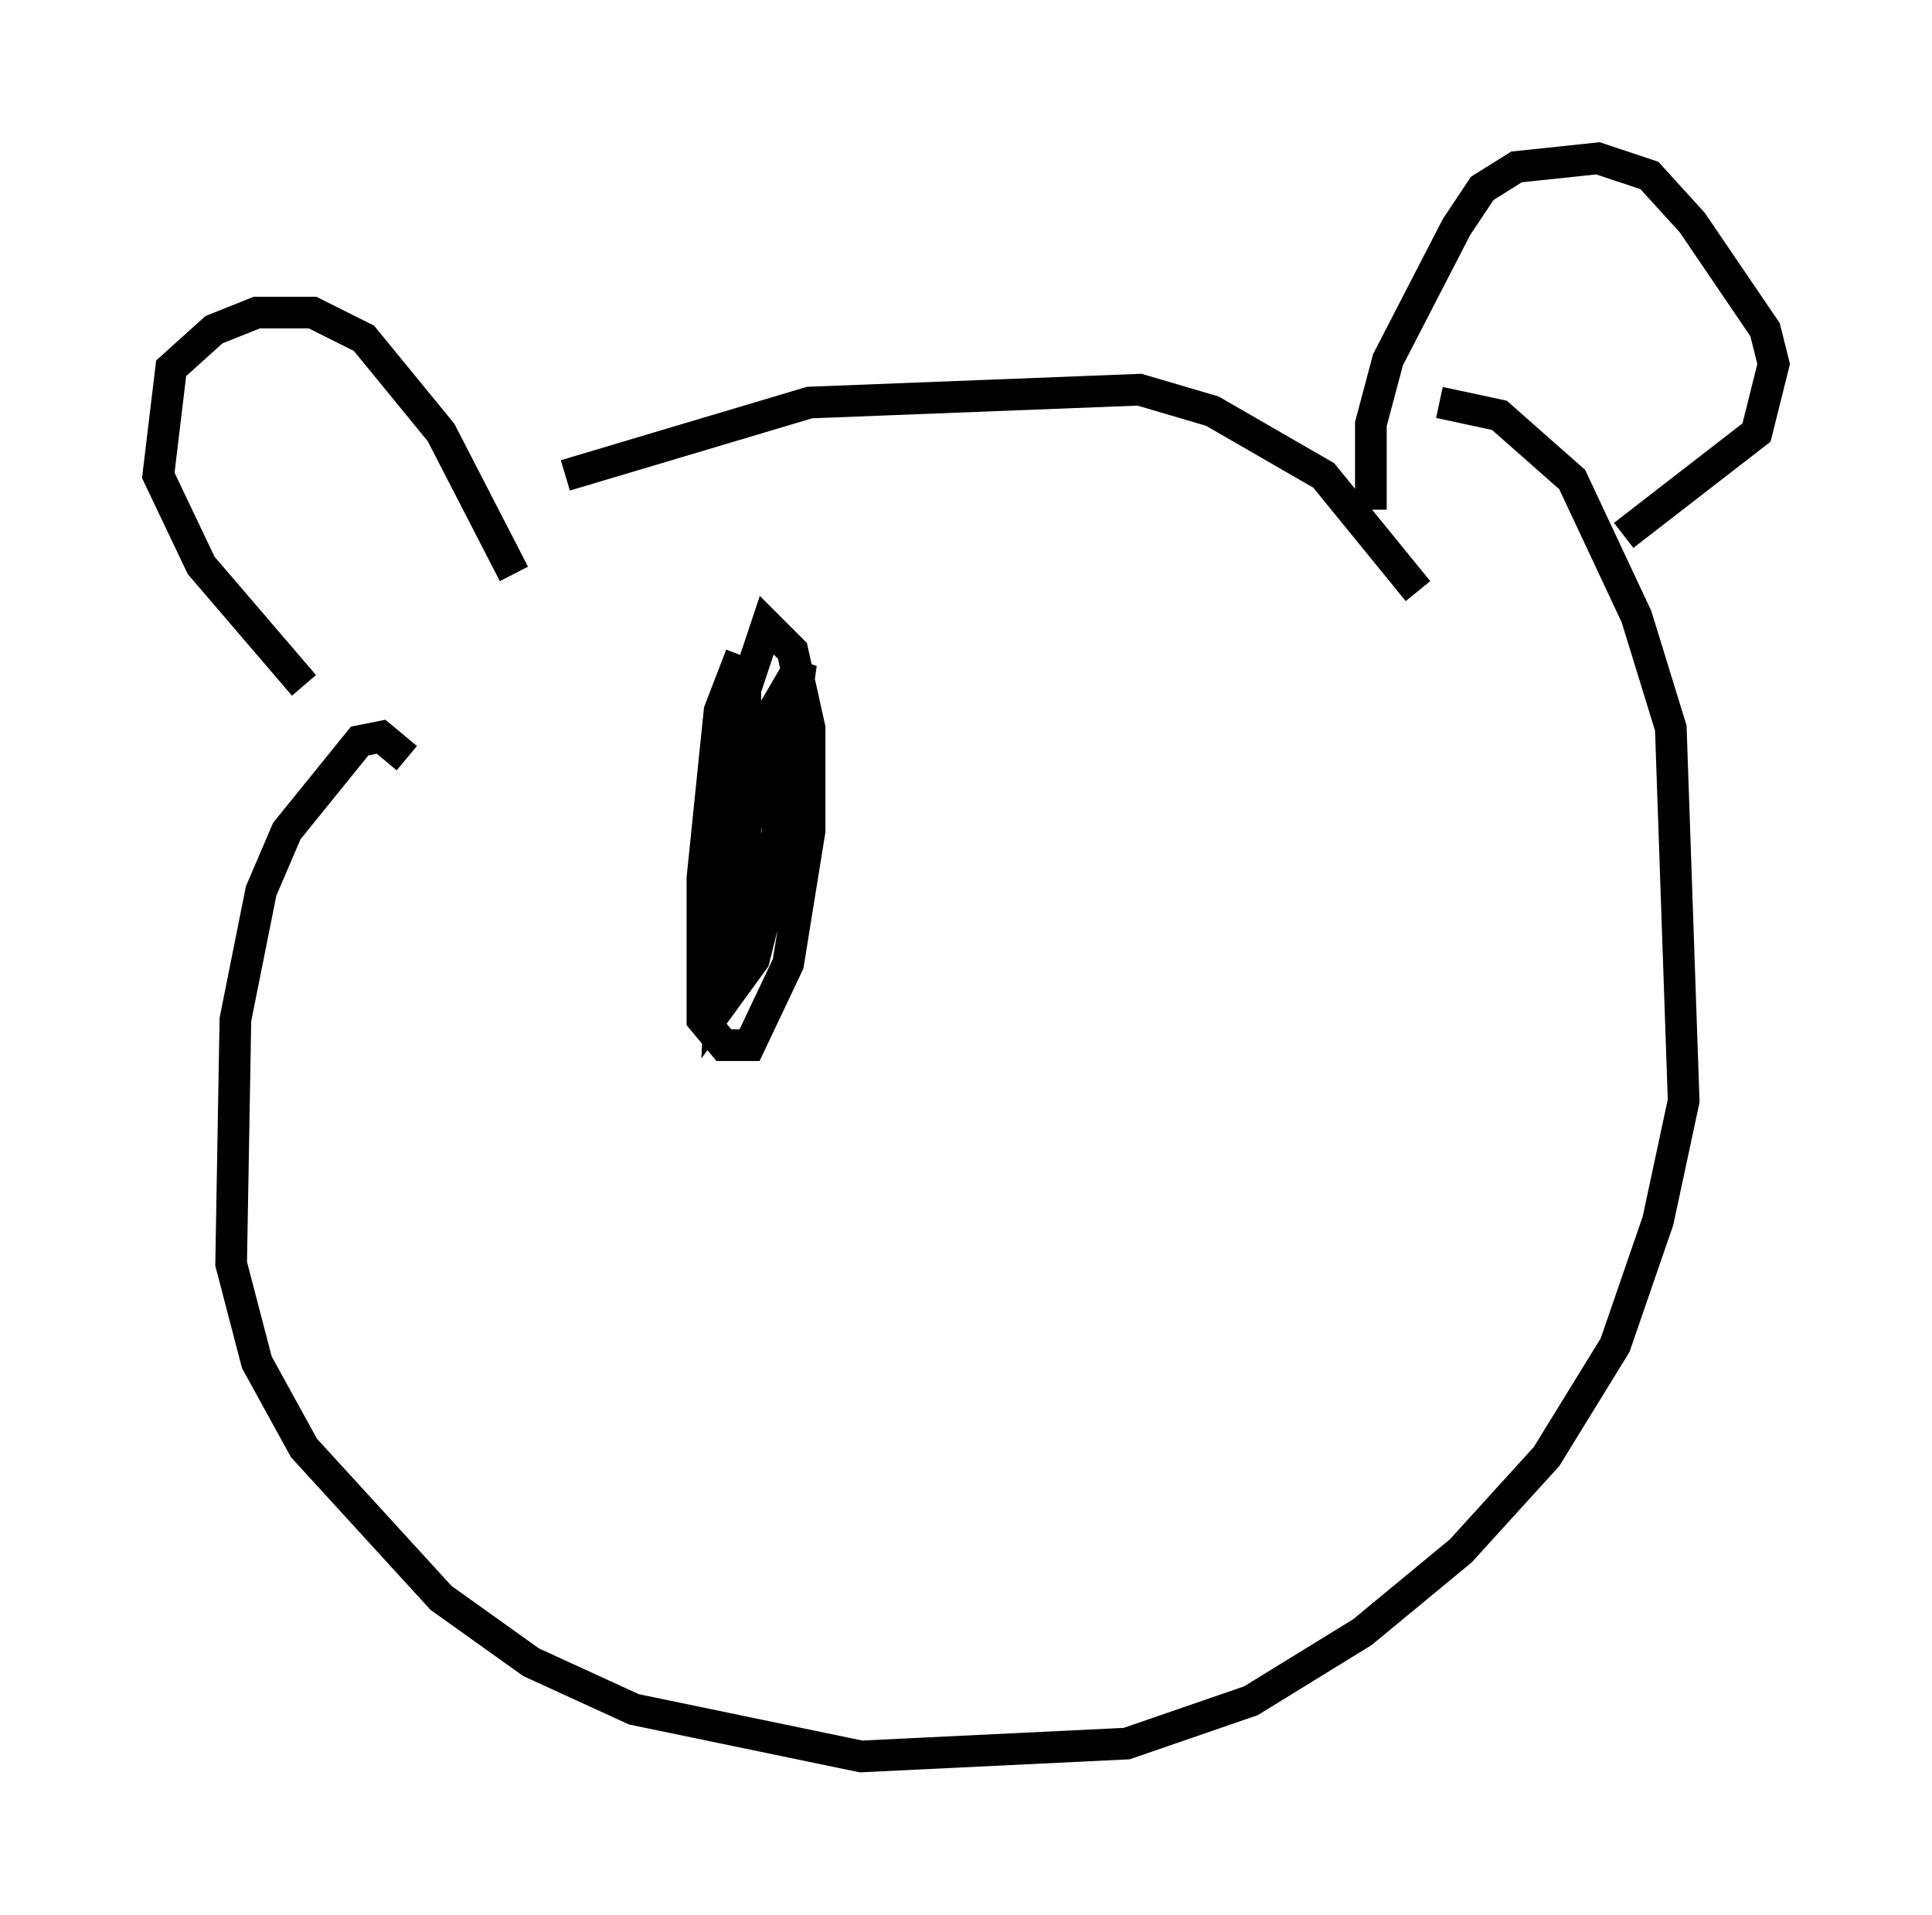 <?xml version="1.0" encoding="utf-8" ?>
<svg baseProfile="full" height="60.473" version="1.1" width="61.014" xmlns="http://www.w3.org/2000/svg" xmlns:ev="http://www.w3.org/2001/xml-events" xmlns:xlink="http://www.w3.org/1999/xlink"><defs /><rect fill="white" height="60.473" width="61.014" x="0" y="0" /><path d="M12.036, 22.591 m-2.436, -0.947 l-3.248, -3.789 -1.353, -2.842 l0.406, -3.383 1.353, -1.218 l1.353, -0.541 1.759, 0.0 l1.624, 0.812 2.436, 2.977 l2.3, 4.465 m1.624, -3.112 l7.713, -2.3 10.419, -0.406 l2.3, 0.677 3.518, 2.03 l2.977, 3.654 m-1.488, -2.571 l0.0, -2.706 0.541, -2.03 l2.165, -4.195 0.812, -1.218 l1.083, -0.677 2.571, -0.271 l1.624, 0.541 1.353, 1.488 l2.3, 3.383 0.271, 1.083 l-0.541, 2.165 -4.195, 3.248 m-38.43, 7.036 l-0.812, -0.677 -0.677, 0.135 l-2.3, 2.842 -0.812, 1.894 l-0.812, 4.059 -0.135, 7.713 l0.812, 3.112 1.488, 2.706 l4.33, 4.736 2.842, 2.03 l3.248, 1.488 7.172, 1.488 l8.39, -0.406 3.924, -1.353 l3.518, -2.165 3.112, -2.571 l2.706, -2.977 2.165, -3.518 l1.353, -3.924 0.812, -3.789 l-0.406, -11.773 -1.083, -3.518 l-2.03, -4.33 -2.3, -2.03 l-1.894, -0.406 m-22.057, 7.984 l-0.677, 1.759 -0.541, 5.277 l0.0, 4.465 0.677, 0.812 l0.812, 0.0 1.218, -2.571 l0.677, -4.195 0.0, -3.248 l-0.541, -2.436 -0.812, -0.812 l-0.677, 2.03 0.0, 7.172 l0.677, -0.947 0.541, -2.436 l0.135, -3.654 -0.812, 2.165 l-1.218, 4.736 -0.135, 2.977 l1.083, -1.488 0.406, -1.624 l1.083, -7.713 -1.894, 3.248 l-0.541, 6.901 0.947, -0.812 " fill="none" stroke="black" stroke-width="1" /></svg>